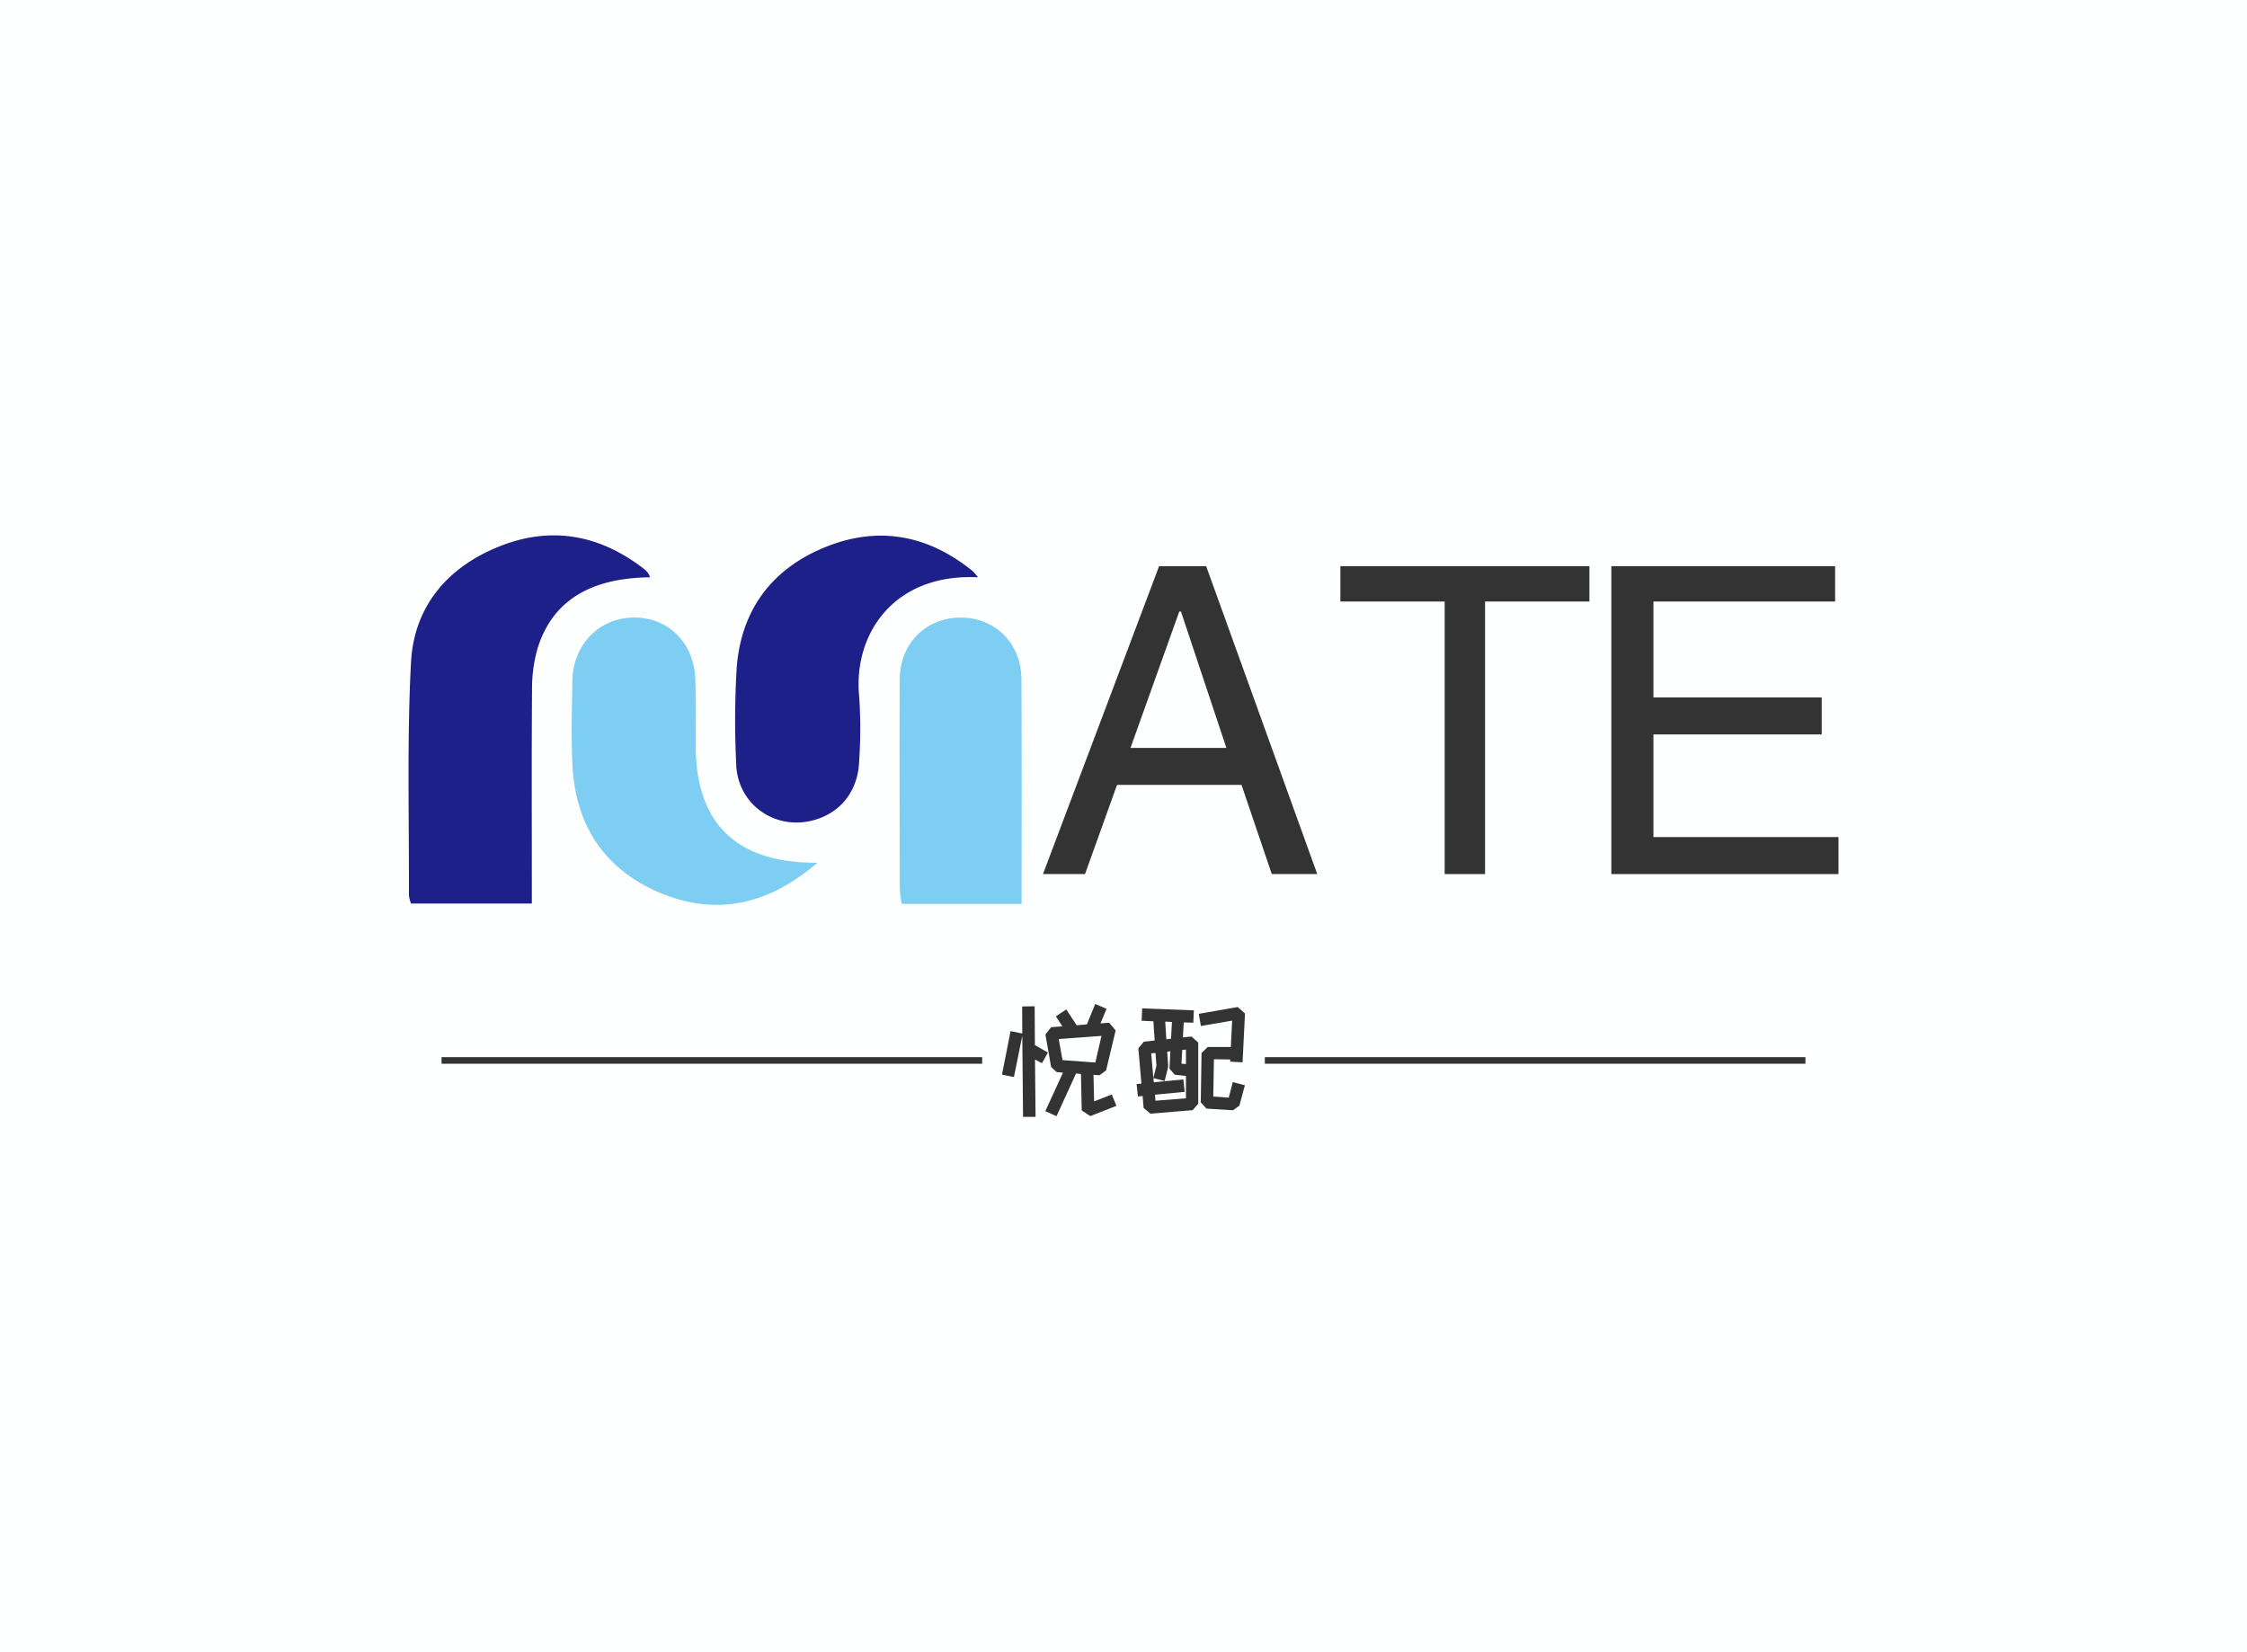 <svg data-v-6805eed4="" version="1.0" xmlns="http://www.w3.org/2000/svg" xmlns:xlink="http://www.w3.org/1999/xlink" width="50%" height="100%" viewBox="0 0 340 250" preserveAspectRatio="xMidYMid meet" color-interpolation-filters="sRGB" style="margin: auto;"> <rect data-v-6805eed4="" x="0" y="0" width="100%" height="100%" fill="#feffff" fill-opacity="1" class="background"></rect> <rect data-v-6805eed4="" x="0" y="0" width="100%" height="100%" fill="url(#watermark)" fill-opacity="1" class="watermarklayer"></rect> <g data-v-6805eed4="" fill="#333" class="iconlinesvg-g iconlinesvg" transform="translate(61.816,81.008)"><g class="tp-name" transform="translate(0,0)"><g transform="translate(0, 0)"><g><g class="imagesvg"><g><rect fill="#333" fill-opacity="0" stroke-width="2" x="0" y="0" width="92.776" height="55.91" class="image-rect"></rect> <svg x="0" y="0" width="92.776" height="55.91" filtersec="colorsb7060924987" class="image-svg-svg primary" style="overflow: visible;"><svg xmlns="http://www.w3.org/2000/svg" viewBox="-0.002 0.021 148.585 89.542"><title>资源 20</title><path d="M58.5 10.18c-14.73.17-23.87 5.91-27.33 17.57a35.94 35.94 0 0 0-1.24 9.82c-.12 15.31-.05 30.61-.05 45.92v5.75H.6a8.59 8.59 0 0 1-.51-2c.07-18.79-.48-37.61.5-56.36C1.29 17.29 9.38 7.75 22 2.7S46.43-.12 57.12 8.2a5.44 5.44 0 0 1 1 1.06 3.51 3.51 0 0 1 .38.92zM138 10.18c-20.6-1-30.29 14-28.79 28.9a117.42 117.42 0 0 1 0 15.47c-.21 7.28-4.4 12.63-10.9 14.45-9.45 2.67-18.62-3.77-18.91-13.59A218.7 218.7 0 0 1 79.53 32c1.09-13.82 8.4-23.73 21.15-29 12.94-5.38 25.07-3.19 36 5.65a10.55 10.55 0 0 1 1.32 1.53z" fill="#1d2088"></path><path d="M99.1 79.35c-12 10.31-24.67 13-38.32 7.22C47.29 80.83 40.33 70 39.7 55.31c-.29-6.66-.12-13.33 0-20 .12-8.65 6.29-15.12 14.5-15.37 8.54-.25 15 5.94 15.3 15 .21 5.32.09 10.66.1 16-.02 18.81 9.79 28.57 29.5 28.41zM148.57 89.32h-29.06a28 28 0 0 1-.47-3.59c0-17-.11-33.94 0-50.91.06-8.67 6.42-14.88 14.78-14.88s14.68 6.3 14.71 14.94c.09 17.96.04 35.92.04 54.44z" fill="#7ecef4"></path></svg></svg> <!----></g></g></g></g><g transform="translate(96, 4.659)"><g data-gra="path-name" fill="#333" transform="scale(1)"><path d="M35.64 0L31.06-13.49L12.22-13.49L7.38 0L1.02 0L18.59-46.59L25.71-46.59L42.52 0L35.64 0ZM21.64-39.72L14.26-19.09L28.77-19.09L21.90-39.72L21.64-39.72Z" transform="translate(-1.018, 46.591)"></path></g></g><g transform="translate(141, 4.659)"><g data-gra="path-name" fill="#333" transform="scale(1)"><path d="M16.80-41.24L1.02-41.24L1.02-46.59L38.70-46.59L38.70-41.24L22.91-41.24L22.91 0L16.80 0L16.80-41.24Z" transform="translate(-1.018, 46.591)"></path></g></g><g transform="translate(182, 4.659)"><g data-gra="path-name" fill="#333" transform="scale(1)"><path d="M11.97-5.60L39.97-5.60L39.97 0L5.60 0L5.60-46.59L39.46-46.59L39.46-41.24L11.97-41.24L11.97-26.73L37.43-26.73L37.43-21.13L11.97-21.13L11.97-5.60Z" transform="translate(-5.601, 46.591)"></path></g></g></g> <g data-gra="path-slogan" fill-rule="" class="tp-slogan" fill="#333" transform="translate(5,70.91)"><rect x="0" height="1" y="8.041" width="81.8"></rect> <rect height="1" y="8.041" width="81.8" x="124.569"></rect> <g transform="translate(84.8,0)"><g transform="scale(1.66)"><path d="M11.22-0.17L8.84 0.76L8.06 0.25L7.99-3.08L7.54-3.12L5.76 0.77L4.74 0.31L6.35-3.20L5.78-3.25L5.27-3.71L4.75-6.68L5.27-7.34L6.30-7.42L5.70-8.33L6.65-8.96L7.60-7.52L8.53-7.60L9.29-9.46L10.32-9.02L9.77-7.69L10.56-7.75L11.15-7.04L10.28-3.40L9.68-2.96L9.13-3L9.19-0.58L10.80-1.21L11.22-0.17ZM3.85 0.83L2.71 0.83L2.64-6.56L1.88-2.80L0.79-3.02L1.57-6.98L2.64-6.77L2.63-9.23L3.77-9.25L3.79-5.71L4.98-5.03L4.43-4.06L3.80-4.40L3.85 0.83ZM5.96-6.26L6.31-4.34L9.30-4.12L9.86-6.55L5.96-6.26ZM13.18-1.03L13.06-2.16L13.50-2.20L13.22-5.41L13.72-6.02L14.71-6.13L14.59-7.88L13.52-7.93L13.57-9.06L18.28-8.88L18.23-7.75L17.36-7.78L17.28-6.41L18.07-6.49L18.68-5.94L18.68-0.36L18.17 0.22L14.32 0.54L13.70 0.02L13.61-1.07L13.18-1.03ZM22.72-4.14L21.59-4.20L21.60-4.40L20.11-4.42L20.05-1.02L21.46-0.92L21.83-2.34L22.93-2.05L22.43-0.19L21.85 0.23L19.43 0.08L18.91-0.49L18.98-4.99L19.55-5.54L21.65-5.54L21.77-7.94L18.92-7.45L18.73-8.56L22.28-9.18L22.94-8.59L22.72-4.14ZM15.62-2.44L14.59-2.70L14.63-2.32L17.32-2.58L17.44-1.45L14.74-1.19L14.78-0.64L17.56-0.86L17.56-2.90L16.54-3.01L16.06-3.56L16.14-5.15L15.85-5.11L15.94-3.82L15.92-3.66L15.62-2.44ZM15.67-7.85L15.77-6.24L16.20-6.29L16.28-7.82L15.67-7.85ZM14.39-4.96L14.59-2.70L14.87-3.84L14.78-4.99L14.39-4.96ZM17.56-5.30L17.22-5.27L17.15-4.02L17.56-3.98L17.56-5.30Z" transform="translate(-0.792, 9.456)"></path></g></g></g></g><defs v-gra="od"></defs></svg>